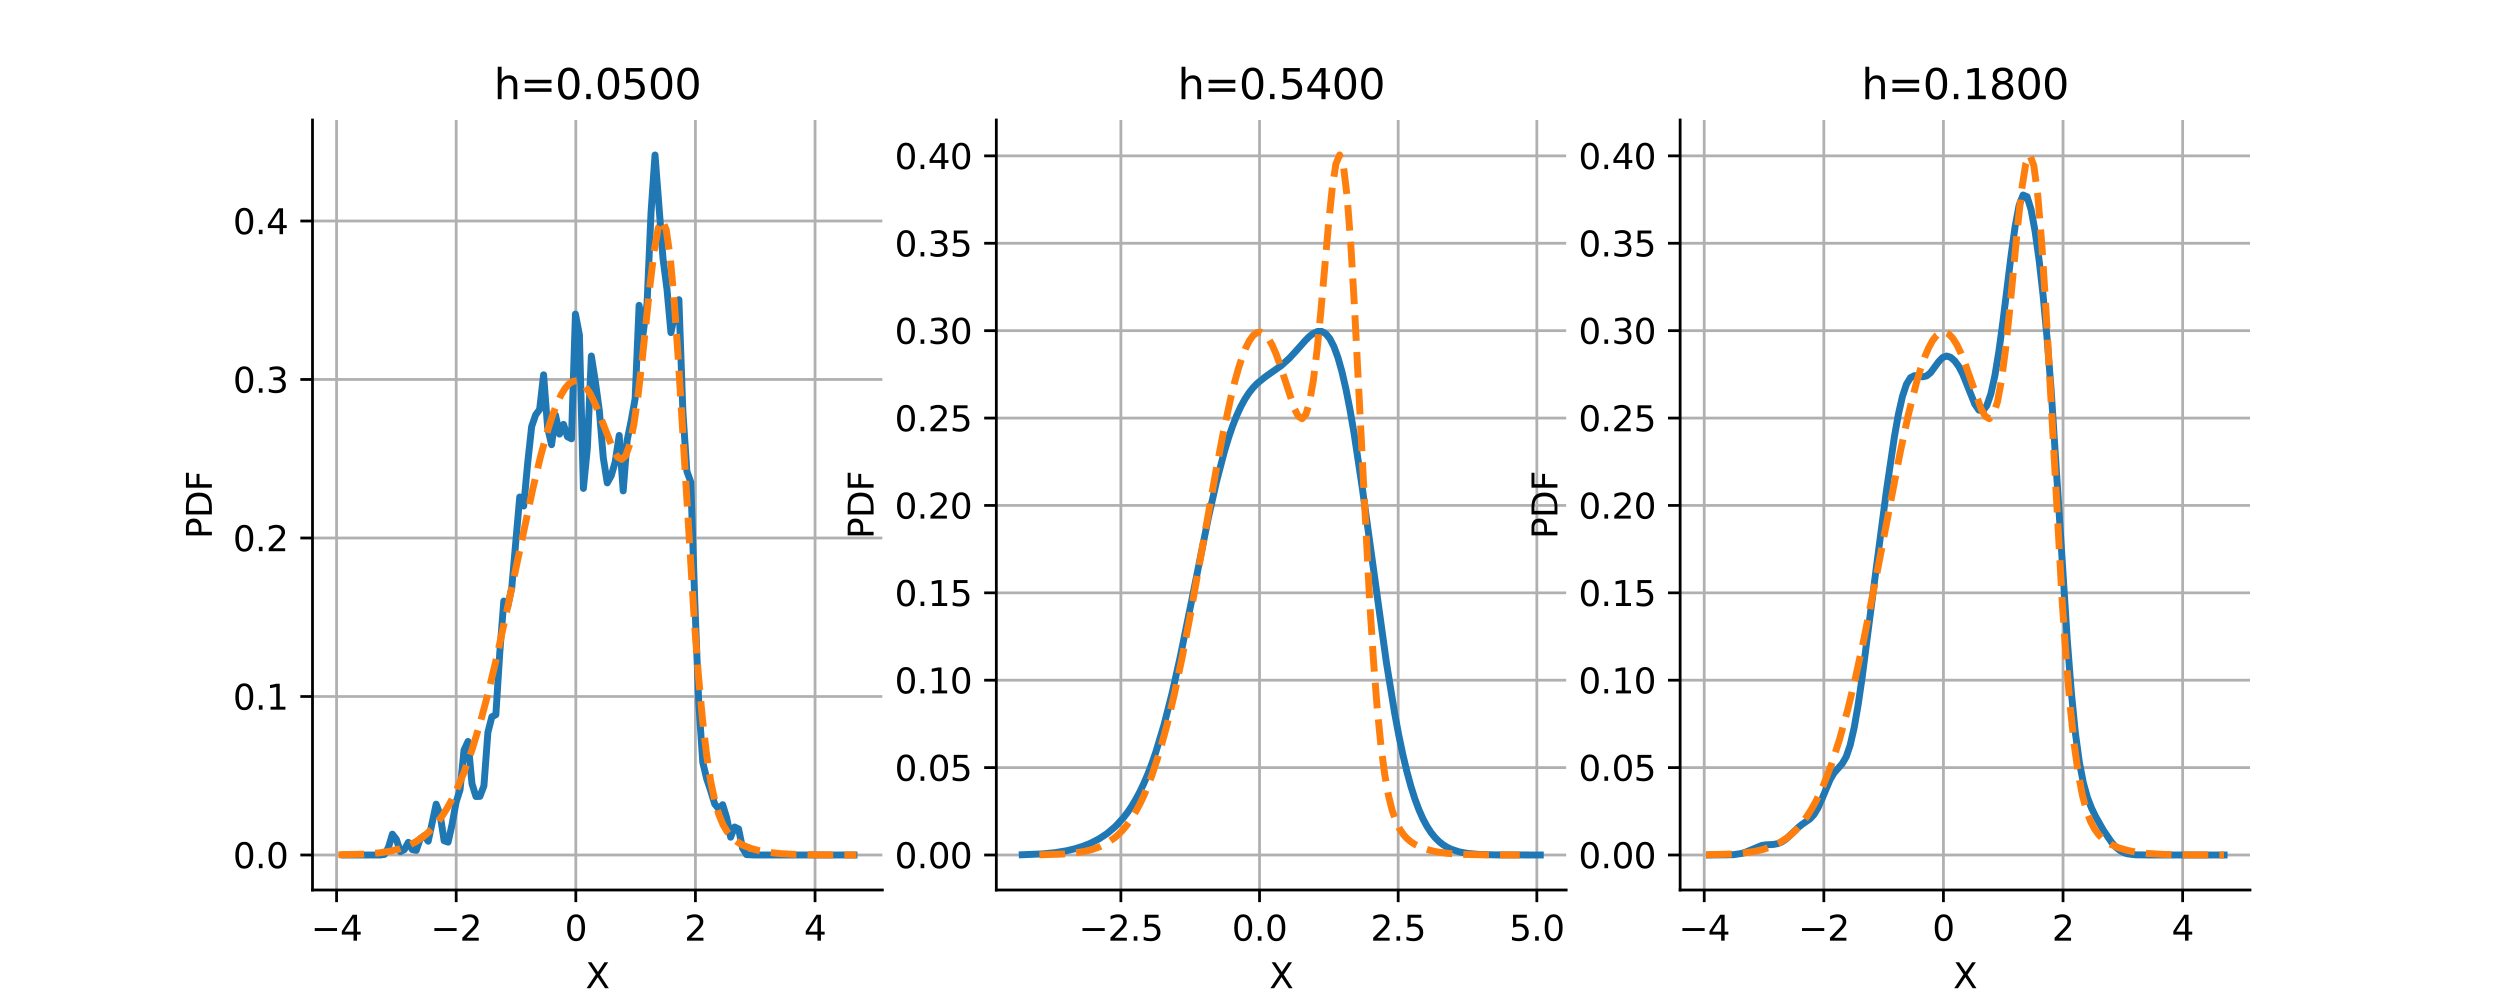 <?xml version="1.0" encoding="utf-8" standalone="no"?>
<!DOCTYPE svg PUBLIC "-//W3C//DTD SVG 1.1//EN"
  "http://www.w3.org/Graphics/SVG/1.1/DTD/svg11.dtd">
<svg xmlns:xlink="http://www.w3.org/1999/xlink" width="720pt" height="288pt" viewBox="0 0 720 288" xmlns="http://www.w3.org/2000/svg" version="1.1">
 <defs>
  <style type="text/css">*{stroke-linejoin: round; stroke-linecap: butt}</style>
 </defs>
 <g id="figure_1">
  <g id="patch_1">
   <path d="M 0 288 
L 720 288 
L 720 0 
L 0 0 
z
" style="fill: #ffffff"/>
  </g>
  <g id="axes_1">
   <g id="patch_2">
    <path d="M 90 256.32 
L 254.118 256.32 
L 254.118 34.56 
L 90 34.56 
z
" style="fill: #ffffff"/>
   </g>
   <g id="matplotlib.axis_1">
    <g id="xtick_1">
     <g id="line2d_1">
      <path d="M 96.933 256.32 
L 96.933 34.56 
" clip-path="url(#pf3ce1713e7)" style="fill: none; stroke: #b0b0b0; stroke-width: 0.8; stroke-linecap: square"/>
     </g>
     <g id="line2d_2">
      <defs>
       <path id="md32bac2ec5" d="M 0 0 
L 0 3.5 
" style="stroke: #000000; stroke-width: 0.8"/>
      </defs>
      <g>
       <use xlink:href="#md32bac2ec5" x="96.933" y="256.32" style="stroke: #000000; stroke-width: 0.8"/>
      </g>
     </g>
     <g id="text_1">
      <!-- −4 -->
      <g transform="translate(89.562 270.918) scale(0.1 -0.1)">
       <defs>
        <path id="DejaVuSans-2212" d="M 678 2272 
L 4684 2272 
L 4684 1741 
L 678 1741 
L 678 2272 
z
" transform="scale(0.016)"/>
        <path id="DejaVuSans-34" d="M 2419 4116 
L 825 1625 
L 2419 1625 
L 2419 4116 
z
M 2253 4666 
L 3047 4666 
L 3047 1625 
L 3713 1625 
L 3713 1100 
L 3047 1100 
L 3047 0 
L 2419 0 
L 2419 1100 
L 313 1100 
L 313 1709 
L 2253 4666 
z
" transform="scale(0.016)"/>
       </defs>
       <use xlink:href="#DejaVuSans-2212"/>
       <use xlink:href="#DejaVuSans-34" transform="translate(83.789 0)"/>
      </g>
     </g>
    </g>
    <g id="xtick_2">
     <g id="line2d_3">
      <path d="M 131.384 256.32 
L 131.384 34.56 
" clip-path="url(#pf3ce1713e7)" style="fill: none; stroke: #b0b0b0; stroke-width: 0.8; stroke-linecap: square"/>
     </g>
     <g id="line2d_4">
      <g>
       <use xlink:href="#md32bac2ec5" x="131.384" y="256.32" style="stroke: #000000; stroke-width: 0.8"/>
      </g>
     </g>
     <g id="text_2">
      <!-- −2 -->
      <g transform="translate(124.013 270.918) scale(0.1 -0.1)">
       <defs>
        <path id="DejaVuSans-32" d="M 1228 531 
L 3431 531 
L 3431 0 
L 469 0 
L 469 531 
Q 828 903 1448 1529 
Q 2069 2156 2228 2338 
Q 2531 2678 2651 2914 
Q 2772 3150 2772 3378 
Q 2772 3750 2511 3984 
Q 2250 4219 1831 4219 
Q 1534 4219 1204 4116 
Q 875 4013 500 3803 
L 500 4441 
Q 881 4594 1212 4672 
Q 1544 4750 1819 4750 
Q 2544 4750 2975 4387 
Q 3406 4025 3406 3419 
Q 3406 3131 3298 2873 
Q 3191 2616 2906 2266 
Q 2828 2175 2409 1742 
Q 1991 1309 1228 531 
z
" transform="scale(0.016)"/>
       </defs>
       <use xlink:href="#DejaVuSans-2212"/>
       <use xlink:href="#DejaVuSans-32" transform="translate(83.789 0)"/>
      </g>
     </g>
    </g>
    <g id="xtick_3">
     <g id="line2d_5">
      <path d="M 165.834 256.32 
L 165.834 34.56 
" clip-path="url(#pf3ce1713e7)" style="fill: none; stroke: #b0b0b0; stroke-width: 0.8; stroke-linecap: square"/>
     </g>
     <g id="line2d_6">
      <g>
       <use xlink:href="#md32bac2ec5" x="165.834" y="256.32" style="stroke: #000000; stroke-width: 0.8"/>
      </g>
     </g>
     <g id="text_3">
      <!-- 0 -->
      <g transform="translate(162.653 270.918) scale(0.1 -0.1)">
       <defs>
        <path id="DejaVuSans-30" d="M 2034 4250 
Q 1547 4250 1301 3770 
Q 1056 3291 1056 2328 
Q 1056 1369 1301 889 
Q 1547 409 2034 409 
Q 2525 409 2770 889 
Q 3016 1369 3016 2328 
Q 3016 3291 2770 3770 
Q 2525 4250 2034 4250 
z
M 2034 4750 
Q 2819 4750 3233 4129 
Q 3647 3509 3647 2328 
Q 3647 1150 3233 529 
Q 2819 -91 2034 -91 
Q 1250 -91 836 529 
Q 422 1150 422 2328 
Q 422 3509 836 4129 
Q 1250 4750 2034 4750 
z
" transform="scale(0.016)"/>
       </defs>
       <use xlink:href="#DejaVuSans-30"/>
      </g>
     </g>
    </g>
    <g id="xtick_4">
     <g id="line2d_7">
      <path d="M 200.284 256.32 
L 200.284 34.56 
" clip-path="url(#pf3ce1713e7)" style="fill: none; stroke: #b0b0b0; stroke-width: 0.8; stroke-linecap: square"/>
     </g>
     <g id="line2d_8">
      <g>
       <use xlink:href="#md32bac2ec5" x="200.284" y="256.32" style="stroke: #000000; stroke-width: 0.8"/>
      </g>
     </g>
     <g id="text_4">
      <!-- 2 -->
      <g transform="translate(197.103 270.918) scale(0.1 -0.1)">
       <use xlink:href="#DejaVuSans-32"/>
      </g>
     </g>
    </g>
    <g id="xtick_5">
     <g id="line2d_9">
      <path d="M 234.734 256.32 
L 234.734 34.56 
" clip-path="url(#pf3ce1713e7)" style="fill: none; stroke: #b0b0b0; stroke-width: 0.8; stroke-linecap: square"/>
     </g>
     <g id="line2d_10">
      <g>
       <use xlink:href="#md32bac2ec5" x="234.734" y="256.32" style="stroke: #000000; stroke-width: 0.8"/>
      </g>
     </g>
     <g id="text_5">
      <!-- 4 -->
      <g transform="translate(231.553 270.918) scale(0.1 -0.1)">
       <use xlink:href="#DejaVuSans-34"/>
      </g>
     </g>
    </g>
    <g id="text_6">
     <!-- X -->
     <g transform="translate(168.634 284.597) scale(0.1 -0.1)">
      <defs>
       <path id="DejaVuSans-58" d="M 403 4666 
L 1081 4666 
L 2241 2931 
L 3406 4666 
L 4084 4666 
L 2584 2425 
L 4184 0 
L 3506 0 
L 2194 1984 
L 872 0 
L 191 0 
L 1856 2491 
L 403 4666 
z
" transform="scale(0.016)"/>
      </defs>
      <use xlink:href="#DejaVuSans-58"/>
     </g>
    </g>
   </g>
   <g id="matplotlib.axis_2">
    <g id="ytick_1">
     <g id="line2d_11">
      <path d="M 90 246.24 
L 254.118 246.24 
" clip-path="url(#pf3ce1713e7)" style="fill: none; stroke: #b0b0b0; stroke-width: 0.8; stroke-linecap: square"/>
     </g>
     <g id="line2d_12">
      <defs>
       <path id="m0deb8c45c5" d="M 0 0 
L -3.5 0 
" style="stroke: #000000; stroke-width: 0.8"/>
      </defs>
      <g>
       <use xlink:href="#m0deb8c45c5" x="90" y="246.24" style="stroke: #000000; stroke-width: 0.8"/>
      </g>
     </g>
     <g id="text_7">
      <!-- 0.0 -->
      <g transform="translate(67.097 250.039) scale(0.1 -0.1)">
       <defs>
        <path id="DejaVuSans-2e" d="M 684 794 
L 1344 794 
L 1344 0 
L 684 0 
L 684 794 
z
" transform="scale(0.016)"/>
       </defs>
       <use xlink:href="#DejaVuSans-30"/>
       <use xlink:href="#DejaVuSans-2e" transform="translate(63.623 0)"/>
       <use xlink:href="#DejaVuSans-30" transform="translate(95.41 0)"/>
      </g>
     </g>
    </g>
    <g id="ytick_2">
     <g id="line2d_13">
      <path d="M 90 200.591 
L 254.118 200.591 
" clip-path="url(#pf3ce1713e7)" style="fill: none; stroke: #b0b0b0; stroke-width: 0.8; stroke-linecap: square"/>
     </g>
     <g id="line2d_14">
      <g>
       <use xlink:href="#m0deb8c45c5" x="90" y="200.591" style="stroke: #000000; stroke-width: 0.8"/>
      </g>
     </g>
     <g id="text_8">
      <!-- 0.1 -->
      <g transform="translate(67.097 204.39) scale(0.1 -0.1)">
       <defs>
        <path id="DejaVuSans-31" d="M 794 531 
L 1825 531 
L 1825 4091 
L 703 3866 
L 703 4441 
L 1819 4666 
L 2450 4666 
L 2450 531 
L 3481 531 
L 3481 0 
L 794 0 
L 794 531 
z
" transform="scale(0.016)"/>
       </defs>
       <use xlink:href="#DejaVuSans-30"/>
       <use xlink:href="#DejaVuSans-2e" transform="translate(63.623 0)"/>
       <use xlink:href="#DejaVuSans-31" transform="translate(95.41 0)"/>
      </g>
     </g>
    </g>
    <g id="ytick_3">
     <g id="line2d_15">
      <path d="M 90 154.942 
L 254.118 154.942 
" clip-path="url(#pf3ce1713e7)" style="fill: none; stroke: #b0b0b0; stroke-width: 0.8; stroke-linecap: square"/>
     </g>
     <g id="line2d_16">
      <g>
       <use xlink:href="#m0deb8c45c5" x="90" y="154.942" style="stroke: #000000; stroke-width: 0.8"/>
      </g>
     </g>
     <g id="text_9">
      <!-- 0.2 -->
      <g transform="translate(67.097 158.741) scale(0.1 -0.1)">
       <use xlink:href="#DejaVuSans-30"/>
       <use xlink:href="#DejaVuSans-2e" transform="translate(63.623 0)"/>
       <use xlink:href="#DejaVuSans-32" transform="translate(95.41 0)"/>
      </g>
     </g>
    </g>
    <g id="ytick_4">
     <g id="line2d_17">
      <path d="M 90 109.293 
L 254.118 109.293 
" clip-path="url(#pf3ce1713e7)" style="fill: none; stroke: #b0b0b0; stroke-width: 0.8; stroke-linecap: square"/>
     </g>
     <g id="line2d_18">
      <g>
       <use xlink:href="#m0deb8c45c5" x="90" y="109.293" style="stroke: #000000; stroke-width: 0.8"/>
      </g>
     </g>
     <g id="text_10">
      <!-- 0.3 -->
      <g transform="translate(67.097 113.092) scale(0.1 -0.1)">
       <defs>
        <path id="DejaVuSans-33" d="M 2597 2516 
Q 3050 2419 3304 2112 
Q 3559 1806 3559 1356 
Q 3559 666 3084 287 
Q 2609 -91 1734 -91 
Q 1441 -91 1130 -33 
Q 819 25 488 141 
L 488 750 
Q 750 597 1062 519 
Q 1375 441 1716 441 
Q 2309 441 2620 675 
Q 2931 909 2931 1356 
Q 2931 1769 2642 2001 
Q 2353 2234 1838 2234 
L 1294 2234 
L 1294 2753 
L 1863 2753 
Q 2328 2753 2575 2939 
Q 2822 3125 2822 3475 
Q 2822 3834 2567 4026 
Q 2313 4219 1838 4219 
Q 1578 4219 1281 4162 
Q 984 4106 628 3988 
L 628 4550 
Q 988 4650 1302 4700 
Q 1616 4750 1894 4750 
Q 2613 4750 3031 4423 
Q 3450 4097 3450 3541 
Q 3450 3153 3228 2886 
Q 3006 2619 2597 2516 
z
" transform="scale(0.016)"/>
       </defs>
       <use xlink:href="#DejaVuSans-30"/>
       <use xlink:href="#DejaVuSans-2e" transform="translate(63.623 0)"/>
       <use xlink:href="#DejaVuSans-33" transform="translate(95.41 0)"/>
      </g>
     </g>
    </g>
    <g id="ytick_5">
     <g id="line2d_19">
      <path d="M 90 63.644 
L 254.118 63.644 
" clip-path="url(#pf3ce1713e7)" style="fill: none; stroke: #b0b0b0; stroke-width: 0.8; stroke-linecap: square"/>
     </g>
     <g id="line2d_20">
      <g>
       <use xlink:href="#m0deb8c45c5" x="90" y="63.644" style="stroke: #000000; stroke-width: 0.8"/>
      </g>
     </g>
     <g id="text_11">
      <!-- 0.4 -->
      <g transform="translate(67.097 67.443) scale(0.1 -0.1)">
       <use xlink:href="#DejaVuSans-30"/>
       <use xlink:href="#DejaVuSans-2e" transform="translate(63.623 0)"/>
       <use xlink:href="#DejaVuSans-34" transform="translate(95.41 0)"/>
      </g>
     </g>
    </g>
    <g id="text_12">
     <!-- PDF -->
     <g transform="translate(61.017 155.181) rotate(-90) scale(0.1 -0.1)">
      <defs>
       <path id="DejaVuSans-50" d="M 1259 4147 
L 1259 2394 
L 2053 2394 
Q 2494 2394 2734 2622 
Q 2975 2850 2975 3272 
Q 2975 3691 2734 3919 
Q 2494 4147 2053 4147 
L 1259 4147 
z
M 628 4666 
L 2053 4666 
Q 2838 4666 3239 4311 
Q 3641 3956 3641 3272 
Q 3641 2581 3239 2228 
Q 2838 1875 2053 1875 
L 1259 1875 
L 1259 0 
L 628 0 
L 628 4666 
z
" transform="scale(0.016)"/>
       <path id="DejaVuSans-44" d="M 1259 4147 
L 1259 519 
L 2022 519 
Q 2988 519 3436 956 
Q 3884 1394 3884 2338 
Q 3884 3275 3436 3711 
Q 2988 4147 2022 4147 
L 1259 4147 
z
M 628 4666 
L 1925 4666 
Q 3281 4666 3915 4102 
Q 4550 3538 4550 2338 
Q 4550 1131 3912 565 
Q 3275 0 1925 0 
L 628 0 
L 628 4666 
z
" transform="scale(0.016)"/>
       <path id="DejaVuSans-46" d="M 628 4666 
L 3309 4666 
L 3309 4134 
L 1259 4134 
L 1259 2759 
L 3109 2759 
L 3109 2228 
L 1259 2228 
L 1259 0 
L 628 0 
L 628 4666 
z
" transform="scale(0.016)"/>
      </defs>
      <use xlink:href="#DejaVuSans-50"/>
      <use xlink:href="#DejaVuSans-44" transform="translate(60.303 0)"/>
      <use xlink:href="#DejaVuSans-46" transform="translate(137.305 0)"/>
     </g>
    </g>
   </g>
   <g id="line2d_21">
    <path d="M 99.256 246.24 
L 109.57 246.238 
L 110.716 246.07 
L 111.863 244.083 
L 113.009 240.244 
L 114.155 241.726 
L 115.301 245.282 
L 116.447 244.701 
L 117.593 242.597 
L 118.739 244.677 
L 119.885 244.926 
L 121.031 241.538 
L 122.177 240.692 
L 123.323 242.267 
L 125.615 231.598 
L 126.761 234.668 
L 127.907 242.129 
L 129.053 242.535 
L 130.199 237.425 
L 131.345 231.057 
L 132.491 227.464 
L 133.637 216.045 
L 134.783 213.546 
L 135.929 225.694 
L 137.075 229.39 
L 138.221 229.355 
L 139.367 226.322 
L 140.513 210.942 
L 141.659 206.429 
L 142.805 205.837 
L 143.951 187.805 
L 145.097 173.104 
L 146.243 174.547 
L 147.389 169.268 
L 149.681 143.143 
L 150.827 145.735 
L 151.973 133.374 
L 153.119 122.819 
L 154.265 119.49 
L 155.411 117.924 
L 156.557 107.946 
L 157.703 123.042 
L 158.849 128.073 
L 159.995 119.553 
L 161.141 125.021 
L 162.287 122.217 
L 163.433 125.788 
L 164.579 126.376 
L 165.725 90.456 
L 166.871 96.465 
L 168.017 140.656 
L 169.163 129.013 
L 170.309 102.534 
L 171.455 109.87 
L 172.601 118.147 
L 173.747 131.869 
L 174.893 139.072 
L 176.039 137.012 
L 177.185 132.988 
L 178.331 125.408 
L 179.477 141.379 
L 180.623 126.776 
L 181.769 121.205 
L 182.915 114.824 
L 184.062 87.934 
L 185.208 96.142 
L 186.354 87.355 
L 187.5 61.183 
L 188.646 44.64 
L 190.938 74.358 
L 192.084 83.225 
L 193.23 95.788 
L 194.376 90.231 
L 195.522 86.309 
L 196.668 118.514 
L 197.814 135.693 
L 198.96 138.892 
L 200.106 173.433 
L 201.252 202.614 
L 202.398 219.565 
L 203.544 224.361 
L 204.69 227.751 
L 205.836 231.548 
L 206.982 232.976 
L 208.128 231.757 
L 209.274 235.501 
L 210.42 241.116 
L 211.566 238.184 
L 212.712 238.723 
L 213.858 244.289 
L 215.004 246.134 
L 217.296 246.24 
L 245.946 246.24 
L 245.946 246.24 
" clip-path="url(#pf3ce1713e7)" style="fill: none; stroke: #1f77b4; stroke-width: 2; stroke-linecap: square"/>
   </g>
   <g id="line2d_22">
    <path d="M 97.46 246.188 
L 104.454 246.001 
L 109.116 245.636 
L 112.613 245.085 
L 114.944 244.502 
L 117.275 243.671 
L 119.606 242.512 
L 121.938 240.929 
L 123.103 239.944 
L 124.269 238.81 
L 125.434 237.512 
L 126.6 236.034 
L 127.766 234.361 
L 128.931 232.476 
L 130.097 230.365 
L 131.263 228.014 
L 133.594 222.544 
L 135.925 215.991 
L 138.256 208.326 
L 140.587 199.582 
L 142.919 189.864 
L 146.415 173.891 
L 153.409 140.942 
L 155.74 131.203 
L 158.072 122.843 
L 159.237 119.313 
L 160.403 116.279 
L 161.568 113.779 
L 162.734 111.849 
L 163.9 110.513 
L 165.065 109.788 
L 166.231 109.684 
L 167.396 110.198 
L 168.562 111.316 
L 169.728 113.009 
L 170.893 115.226 
L 172.059 117.889 
L 176.721 129.782 
L 177.887 131.662 
L 179.052 132.288 
L 180.218 131.184 
L 181.384 127.934 
L 182.549 122.285 
L 183.715 114.262 
L 184.881 104.263 
L 187.212 81.993 
L 188.377 72.378 
L 189.543 65.759 
L 190.709 63.417 
L 191.874 66.176 
L 193.04 74.24 
L 194.205 87.147 
L 195.371 103.859 
L 200.033 179.912 
L 201.199 195.166 
L 202.365 207.714 
L 203.53 217.598 
L 204.696 225.097 
L 205.861 230.617 
L 207.027 234.592 
L 208.193 237.423 
L 209.358 239.441 
L 210.524 240.899 
L 211.69 241.978 
L 212.855 242.798 
L 214.021 243.441 
L 216.352 244.375 
L 218.683 245.004 
L 221.014 245.433 
L 224.511 245.827 
L 229.174 246.082 
L 236.167 246.207 
L 246.658 246.238 
L 246.658 246.238 
" clip-path="url(#pf3ce1713e7)" style="fill: none; stroke-dasharray: 7.4,3.2; stroke-dashoffset: 0; stroke: #ff7f0e; stroke-width: 2"/>
   </g>
   <g id="patch_3">
    <path d="M 90 256.32 
L 90 34.56 
" style="fill: none; stroke: #000000; stroke-width: 0.8; stroke-linejoin: miter; stroke-linecap: square"/>
   </g>
   <g id="patch_4">
    <path d="M 90 256.32 
L 254.118 256.32 
" style="fill: none; stroke: #000000; stroke-width: 0.8; stroke-linejoin: miter; stroke-linecap: square"/>
   </g>
   <g id="text_13">
    <!-- h=0.0500 -->
    <g transform="translate(142.234 28.56) scale(0.12 -0.12)">
     <defs>
      <path id="DejaVuSans-68" d="M 3513 2113 
L 3513 0 
L 2938 0 
L 2938 2094 
Q 2938 2591 2744 2837 
Q 2550 3084 2163 3084 
Q 1697 3084 1428 2787 
Q 1159 2491 1159 1978 
L 1159 0 
L 581 0 
L 581 4863 
L 1159 4863 
L 1159 2956 
Q 1366 3272 1645 3428 
Q 1925 3584 2291 3584 
Q 2894 3584 3203 3211 
Q 3513 2838 3513 2113 
z
" transform="scale(0.016)"/>
      <path id="DejaVuSans-3d" d="M 678 2906 
L 4684 2906 
L 4684 2381 
L 678 2381 
L 678 2906 
z
M 678 1631 
L 4684 1631 
L 4684 1100 
L 678 1100 
L 678 1631 
z
" transform="scale(0.016)"/>
      <path id="DejaVuSans-35" d="M 691 4666 
L 3169 4666 
L 3169 4134 
L 1269 4134 
L 1269 2991 
Q 1406 3038 1543 3061 
Q 1681 3084 1819 3084 
Q 2600 3084 3056 2656 
Q 3513 2228 3513 1497 
Q 3513 744 3044 326 
Q 2575 -91 1722 -91 
Q 1428 -91 1123 -41 
Q 819 9 494 109 
L 494 744 
Q 775 591 1075 516 
Q 1375 441 1709 441 
Q 2250 441 2565 725 
Q 2881 1009 2881 1497 
Q 2881 1984 2565 2268 
Q 2250 2553 1709 2553 
Q 1456 2553 1204 2497 
Q 953 2441 691 2322 
L 691 4666 
z
" transform="scale(0.016)"/>
     </defs>
     <use xlink:href="#DejaVuSans-68"/>
     <use xlink:href="#DejaVuSans-3d" transform="translate(63.379 0)"/>
     <use xlink:href="#DejaVuSans-30" transform="translate(147.168 0)"/>
     <use xlink:href="#DejaVuSans-2e" transform="translate(210.791 0)"/>
     <use xlink:href="#DejaVuSans-30" transform="translate(242.578 0)"/>
     <use xlink:href="#DejaVuSans-35" transform="translate(306.201 0)"/>
     <use xlink:href="#DejaVuSans-30" transform="translate(369.824 0)"/>
     <use xlink:href="#DejaVuSans-30" transform="translate(433.447 0)"/>
    </g>
   </g>
  </g>
  <g id="axes_2">
   <g id="patch_5">
    <path d="M 286.941 256.32 
L 451.059 256.32 
L 451.059 34.56 
L 286.941 34.56 
z
" style="fill: #ffffff"/>
   </g>
   <g id="matplotlib.axis_3">
    <g id="xtick_6">
     <g id="line2d_23">
      <path d="M 322.812 256.32 
L 322.812 34.56 
" clip-path="url(#p88315721ae)" style="fill: none; stroke: #b0b0b0; stroke-width: 0.8; stroke-linecap: square"/>
     </g>
     <g id="line2d_24">
      <g>
       <use xlink:href="#md32bac2ec5" x="322.812" y="256.32" style="stroke: #000000; stroke-width: 0.8"/>
      </g>
     </g>
     <g id="text_14">
      <!-- −2.5 -->
      <g transform="translate(310.671 270.918) scale(0.1 -0.1)">
       <use xlink:href="#DejaVuSans-2212"/>
       <use xlink:href="#DejaVuSans-32" transform="translate(83.789 0)"/>
       <use xlink:href="#DejaVuSans-2e" transform="translate(147.412 0)"/>
       <use xlink:href="#DejaVuSans-35" transform="translate(179.199 0)"/>
      </g>
     </g>
    </g>
    <g id="xtick_7">
     <g id="line2d_25">
      <path d="M 362.745 256.32 
L 362.745 34.56 
" clip-path="url(#p88315721ae)" style="fill: none; stroke: #b0b0b0; stroke-width: 0.8; stroke-linecap: square"/>
     </g>
     <g id="line2d_26">
      <g>
       <use xlink:href="#md32bac2ec5" x="362.745" y="256.32" style="stroke: #000000; stroke-width: 0.8"/>
      </g>
     </g>
     <g id="text_15">
      <!-- 0.0 -->
      <g transform="translate(354.793 270.918) scale(0.1 -0.1)">
       <use xlink:href="#DejaVuSans-30"/>
       <use xlink:href="#DejaVuSans-2e" transform="translate(63.623 0)"/>
       <use xlink:href="#DejaVuSans-30" transform="translate(95.41 0)"/>
      </g>
     </g>
    </g>
    <g id="xtick_8">
     <g id="line2d_27">
      <path d="M 402.677 256.32 
L 402.677 34.56 
" clip-path="url(#p88315721ae)" style="fill: none; stroke: #b0b0b0; stroke-width: 0.8; stroke-linecap: square"/>
     </g>
     <g id="line2d_28">
      <g>
       <use xlink:href="#md32bac2ec5" x="402.677" y="256.32" style="stroke: #000000; stroke-width: 0.8"/>
      </g>
     </g>
     <g id="text_16">
      <!-- 2.5 -->
      <g transform="translate(394.726 270.918) scale(0.1 -0.1)">
       <use xlink:href="#DejaVuSans-32"/>
       <use xlink:href="#DejaVuSans-2e" transform="translate(63.623 0)"/>
       <use xlink:href="#DejaVuSans-35" transform="translate(95.41 0)"/>
      </g>
     </g>
    </g>
    <g id="xtick_9">
     <g id="line2d_29">
      <path d="M 442.61 256.32 
L 442.61 34.56 
" clip-path="url(#p88315721ae)" style="fill: none; stroke: #b0b0b0; stroke-width: 0.8; stroke-linecap: square"/>
     </g>
     <g id="line2d_30">
      <g>
       <use xlink:href="#md32bac2ec5" x="442.61" y="256.32" style="stroke: #000000; stroke-width: 0.8"/>
      </g>
     </g>
     <g id="text_17">
      <!-- 5.0 -->
      <g transform="translate(434.659 270.918) scale(0.1 -0.1)">
       <use xlink:href="#DejaVuSans-35"/>
       <use xlink:href="#DejaVuSans-2e" transform="translate(63.623 0)"/>
       <use xlink:href="#DejaVuSans-30" transform="translate(95.41 0)"/>
      </g>
     </g>
    </g>
    <g id="text_18">
     <!-- X -->
     <g transform="translate(365.575 284.597) scale(0.1 -0.1)">
      <use xlink:href="#DejaVuSans-58"/>
     </g>
    </g>
   </g>
   <g id="matplotlib.axis_4">
    <g id="ytick_6">
     <g id="line2d_31">
      <path d="M 286.941 246.24 
L 451.059 246.24 
" clip-path="url(#p88315721ae)" style="fill: none; stroke: #b0b0b0; stroke-width: 0.8; stroke-linecap: square"/>
     </g>
     <g id="line2d_32">
      <g>
       <use xlink:href="#m0deb8c45c5" x="286.941" y="246.24" style="stroke: #000000; stroke-width: 0.8"/>
      </g>
     </g>
     <g id="text_19">
      <!-- 0.00 -->
      <g transform="translate(257.676 250.039) scale(0.1 -0.1)">
       <use xlink:href="#DejaVuSans-30"/>
       <use xlink:href="#DejaVuSans-2e" transform="translate(63.623 0)"/>
       <use xlink:href="#DejaVuSans-30" transform="translate(95.41 0)"/>
       <use xlink:href="#DejaVuSans-30" transform="translate(159.033 0)"/>
      </g>
     </g>
    </g>
    <g id="ytick_7">
     <g id="line2d_33">
      <path d="M 286.941 221.071 
L 451.059 221.071 
" clip-path="url(#p88315721ae)" style="fill: none; stroke: #b0b0b0; stroke-width: 0.8; stroke-linecap: square"/>
     </g>
     <g id="line2d_34">
      <g>
       <use xlink:href="#m0deb8c45c5" x="286.941" y="221.071" style="stroke: #000000; stroke-width: 0.8"/>
      </g>
     </g>
     <g id="text_20">
      <!-- 0.05 -->
      <g transform="translate(257.676 224.871) scale(0.1 -0.1)">
       <use xlink:href="#DejaVuSans-30"/>
       <use xlink:href="#DejaVuSans-2e" transform="translate(63.623 0)"/>
       <use xlink:href="#DejaVuSans-30" transform="translate(95.41 0)"/>
       <use xlink:href="#DejaVuSans-35" transform="translate(159.033 0)"/>
      </g>
     </g>
    </g>
    <g id="ytick_8">
     <g id="line2d_35">
      <path d="M 286.941 195.903 
L 451.059 195.903 
" clip-path="url(#p88315721ae)" style="fill: none; stroke: #b0b0b0; stroke-width: 0.8; stroke-linecap: square"/>
     </g>
     <g id="line2d_36">
      <g>
       <use xlink:href="#m0deb8c45c5" x="286.941" y="195.903" style="stroke: #000000; stroke-width: 0.8"/>
      </g>
     </g>
     <g id="text_21">
      <!-- 0.10 -->
      <g transform="translate(257.676 199.702) scale(0.1 -0.1)">
       <use xlink:href="#DejaVuSans-30"/>
       <use xlink:href="#DejaVuSans-2e" transform="translate(63.623 0)"/>
       <use xlink:href="#DejaVuSans-31" transform="translate(95.41 0)"/>
       <use xlink:href="#DejaVuSans-30" transform="translate(159.033 0)"/>
      </g>
     </g>
    </g>
    <g id="ytick_9">
     <g id="line2d_37">
      <path d="M 286.941 170.734 
L 451.059 170.734 
" clip-path="url(#p88315721ae)" style="fill: none; stroke: #b0b0b0; stroke-width: 0.8; stroke-linecap: square"/>
     </g>
     <g id="line2d_38">
      <g>
       <use xlink:href="#m0deb8c45c5" x="286.941" y="170.734" style="stroke: #000000; stroke-width: 0.8"/>
      </g>
     </g>
     <g id="text_22">
      <!-- 0.15 -->
      <g transform="translate(257.676 174.533) scale(0.1 -0.1)">
       <use xlink:href="#DejaVuSans-30"/>
       <use xlink:href="#DejaVuSans-2e" transform="translate(63.623 0)"/>
       <use xlink:href="#DejaVuSans-31" transform="translate(95.41 0)"/>
       <use xlink:href="#DejaVuSans-35" transform="translate(159.033 0)"/>
      </g>
     </g>
    </g>
    <g id="ytick_10">
     <g id="line2d_39">
      <path d="M 286.941 145.565 
L 451.059 145.565 
" clip-path="url(#p88315721ae)" style="fill: none; stroke: #b0b0b0; stroke-width: 0.8; stroke-linecap: square"/>
     </g>
     <g id="line2d_40">
      <g>
       <use xlink:href="#m0deb8c45c5" x="286.941" y="145.565" style="stroke: #000000; stroke-width: 0.8"/>
      </g>
     </g>
     <g id="text_23">
      <!-- 0.20 -->
      <g transform="translate(257.676 149.365) scale(0.1 -0.1)">
       <use xlink:href="#DejaVuSans-30"/>
       <use xlink:href="#DejaVuSans-2e" transform="translate(63.623 0)"/>
       <use xlink:href="#DejaVuSans-32" transform="translate(95.41 0)"/>
       <use xlink:href="#DejaVuSans-30" transform="translate(159.033 0)"/>
      </g>
     </g>
    </g>
    <g id="ytick_11">
     <g id="line2d_41">
      <path d="M 286.941 120.397 
L 451.059 120.397 
" clip-path="url(#p88315721ae)" style="fill: none; stroke: #b0b0b0; stroke-width: 0.8; stroke-linecap: square"/>
     </g>
     <g id="line2d_42">
      <g>
       <use xlink:href="#m0deb8c45c5" x="286.941" y="120.397" style="stroke: #000000; stroke-width: 0.8"/>
      </g>
     </g>
     <g id="text_24">
      <!-- 0.25 -->
      <g transform="translate(257.676 124.196) scale(0.1 -0.1)">
       <use xlink:href="#DejaVuSans-30"/>
       <use xlink:href="#DejaVuSans-2e" transform="translate(63.623 0)"/>
       <use xlink:href="#DejaVuSans-32" transform="translate(95.41 0)"/>
       <use xlink:href="#DejaVuSans-35" transform="translate(159.033 0)"/>
      </g>
     </g>
    </g>
    <g id="ytick_12">
     <g id="line2d_43">
      <path d="M 286.941 95.228 
L 451.059 95.228 
" clip-path="url(#p88315721ae)" style="fill: none; stroke: #b0b0b0; stroke-width: 0.8; stroke-linecap: square"/>
     </g>
     <g id="line2d_44">
      <g>
       <use xlink:href="#m0deb8c45c5" x="286.941" y="95.228" style="stroke: #000000; stroke-width: 0.8"/>
      </g>
     </g>
     <g id="text_25">
      <!-- 0.30 -->
      <g transform="translate(257.676 99.027) scale(0.1 -0.1)">
       <use xlink:href="#DejaVuSans-30"/>
       <use xlink:href="#DejaVuSans-2e" transform="translate(63.623 0)"/>
       <use xlink:href="#DejaVuSans-33" transform="translate(95.41 0)"/>
       <use xlink:href="#DejaVuSans-30" transform="translate(159.033 0)"/>
      </g>
     </g>
    </g>
    <g id="ytick_13">
     <g id="line2d_45">
      <path d="M 286.941 70.06 
L 451.059 70.06 
" clip-path="url(#p88315721ae)" style="fill: none; stroke: #b0b0b0; stroke-width: 0.8; stroke-linecap: square"/>
     </g>
     <g id="line2d_46">
      <g>
       <use xlink:href="#m0deb8c45c5" x="286.941" y="70.06" style="stroke: #000000; stroke-width: 0.8"/>
      </g>
     </g>
     <g id="text_26">
      <!-- 0.35 -->
      <g transform="translate(257.676 73.859) scale(0.1 -0.1)">
       <use xlink:href="#DejaVuSans-30"/>
       <use xlink:href="#DejaVuSans-2e" transform="translate(63.623 0)"/>
       <use xlink:href="#DejaVuSans-33" transform="translate(95.41 0)"/>
       <use xlink:href="#DejaVuSans-35" transform="translate(159.033 0)"/>
      </g>
     </g>
    </g>
    <g id="ytick_14">
     <g id="line2d_47">
      <path d="M 286.941 44.891 
L 451.059 44.891 
" clip-path="url(#p88315721ae)" style="fill: none; stroke: #b0b0b0; stroke-width: 0.8; stroke-linecap: square"/>
     </g>
     <g id="line2d_48">
      <g>
       <use xlink:href="#m0deb8c45c5" x="286.941" y="44.891" style="stroke: #000000; stroke-width: 0.8"/>
      </g>
     </g>
     <g id="text_27">
      <!-- 0.40 -->
      <g transform="translate(257.676 48.69) scale(0.1 -0.1)">
       <use xlink:href="#DejaVuSans-30"/>
       <use xlink:href="#DejaVuSans-2e" transform="translate(63.623 0)"/>
       <use xlink:href="#DejaVuSans-34" transform="translate(95.41 0)"/>
       <use xlink:href="#DejaVuSans-30" transform="translate(159.033 0)"/>
      </g>
     </g>
    </g>
    <g id="text_28">
     <!-- PDF -->
     <g transform="translate(251.596 155.181) rotate(-90) scale(0.1 -0.1)">
      <use xlink:href="#DejaVuSans-50"/>
      <use xlink:href="#DejaVuSans-44" transform="translate(60.303 0)"/>
      <use xlink:href="#DejaVuSans-46" transform="translate(137.305 0)"/>
     </g>
    </g>
   </g>
   <g id="line2d_49">
    <path d="M 294.401 246.167 
L 300.229 245.919 
L 303.726 245.578 
L 307.223 245.005 
L 309.554 244.452 
L 311.885 243.726 
L 314.216 242.786 
L 316.548 241.576 
L 318.879 240.026 
L 321.21 238.042 
L 323.541 235.507 
L 324.707 233.989 
L 325.872 232.277 
L 327.038 230.349 
L 328.204 228.181 
L 329.369 225.75 
L 330.535 223.032 
L 331.701 220.004 
L 332.866 216.649 
L 335.197 208.904 
L 337.529 199.774 
L 339.86 189.391 
L 343.357 172.205 
L 348.019 149.07 
L 350.35 138.728 
L 352.681 129.828 
L 353.847 126.004 
L 355.013 122.616 
L 356.178 119.661 
L 357.344 117.124 
L 358.51 114.979 
L 359.675 113.188 
L 360.841 111.708 
L 362.006 110.485 
L 364.338 108.581 
L 369 105.293 
L 371.331 103.182 
L 373.662 100.642 
L 375.994 98.003 
L 377.159 96.852 
L 378.325 95.959 
L 379.49 95.452 
L 380.656 95.462 
L 381.822 96.116 
L 382.987 97.526 
L 384.153 99.786 
L 385.319 102.96 
L 386.484 107.08 
L 387.65 112.139 
L 388.815 118.093 
L 389.981 124.859 
L 392.312 140.346 
L 399.306 190.97 
L 401.637 205.276 
L 402.803 211.515 
L 403.968 217.102 
L 405.134 222.035 
L 406.299 226.332 
L 407.465 230.026 
L 408.631 233.162 
L 409.796 235.792 
L 410.962 237.973 
L 412.128 239.761 
L 413.293 241.21 
L 414.459 242.373 
L 415.624 243.296 
L 416.79 244.021 
L 417.956 244.584 
L 420.287 245.347 
L 422.618 245.78 
L 426.115 246.085 
L 430.777 246.21 
L 443.599 246.24 
L 443.599 246.24 
" clip-path="url(#p88315721ae)" style="fill: none; stroke: #1f77b4; stroke-width: 2; stroke-linecap: square"/>
   </g>
   <g id="line2d_50">
    <path d="M 299.341 246.183 
L 305.826 245.977 
L 309.069 245.708 
L 312.312 245.21 
L 314.473 244.675 
L 316.635 243.905 
L 318.797 242.82 
L 320.959 241.322 
L 322.039 240.383 
L 323.12 239.297 
L 324.201 238.047 
L 325.282 236.616 
L 326.363 234.986 
L 327.444 233.141 
L 328.525 231.062 
L 329.606 228.735 
L 331.767 223.271 
L 333.929 216.65 
L 336.091 208.811 
L 338.253 199.755 
L 340.414 189.556 
L 342.576 178.374 
L 345.819 160.333 
L 350.142 135.912 
L 352.304 124.598 
L 354.466 114.559 
L 355.547 110.17 
L 356.628 106.277 
L 357.709 102.931 
L 358.789 100.175 
L 359.87 98.046 
L 360.951 96.573 
L 362.032 95.774 
L 363.113 95.659 
L 364.194 96.226 
L 365.275 97.459 
L 366.356 99.325 
L 367.436 101.77 
L 368.517 104.707 
L 372.841 117.821 
L 373.922 119.894 
L 375.003 120.585 
L 376.083 119.368 
L 377.164 115.784 
L 378.245 109.555 
L 379.326 100.708 
L 380.407 89.682 
L 382.569 65.124 
L 383.65 54.522 
L 384.731 47.223 
L 385.811 44.64 
L 386.892 47.683 
L 387.973 56.575 
L 389.054 70.808 
L 390.135 89.236 
L 394.458 173.1 
L 395.539 189.921 
L 396.62 203.757 
L 397.701 214.656 
L 398.782 222.926 
L 399.863 229.012 
L 400.944 233.396 
L 402.025 236.518 
L 403.106 238.743 
L 404.186 240.351 
L 405.267 241.54 
L 406.348 242.445 
L 407.429 243.153 
L 409.591 244.183 
L 411.753 244.877 
L 413.914 245.35 
L 417.157 245.785 
L 421.48 246.066 
L 427.966 246.204 
L 437.694 246.238 
L 437.694 246.238 
" clip-path="url(#p88315721ae)" style="fill: none; stroke-dasharray: 7.4,3.2; stroke-dashoffset: 0; stroke: #ff7f0e; stroke-width: 2"/>
   </g>
   <g id="patch_6">
    <path d="M 286.941 256.32 
L 286.941 34.56 
" style="fill: none; stroke: #000000; stroke-width: 0.8; stroke-linejoin: miter; stroke-linecap: square"/>
   </g>
   <g id="patch_7">
    <path d="M 286.941 256.32 
L 451.059 256.32 
" style="fill: none; stroke: #000000; stroke-width: 0.8; stroke-linejoin: miter; stroke-linecap: square"/>
   </g>
   <g id="text_29">
    <!-- h=0.5400 -->
    <g transform="translate(339.175 28.56) scale(0.12 -0.12)">
     <use xlink:href="#DejaVuSans-68"/>
     <use xlink:href="#DejaVuSans-3d" transform="translate(63.379 0)"/>
     <use xlink:href="#DejaVuSans-30" transform="translate(147.168 0)"/>
     <use xlink:href="#DejaVuSans-2e" transform="translate(210.791 0)"/>
     <use xlink:href="#DejaVuSans-35" transform="translate(242.578 0)"/>
     <use xlink:href="#DejaVuSans-34" transform="translate(306.201 0)"/>
     <use xlink:href="#DejaVuSans-30" transform="translate(369.824 0)"/>
     <use xlink:href="#DejaVuSans-30" transform="translate(433.447 0)"/>
    </g>
   </g>
  </g>
  <g id="axes_3">
   <g id="patch_8">
    <path d="M 483.882 256.32 
L 648 256.32 
L 648 34.56 
L 483.882 34.56 
z
" style="fill: #ffffff"/>
   </g>
   <g id="matplotlib.axis_5">
    <g id="xtick_10">
     <g id="line2d_51">
      <path d="M 490.816 256.32 
L 490.816 34.56 
" clip-path="url(#p910dc2d8bf)" style="fill: none; stroke: #b0b0b0; stroke-width: 0.8; stroke-linecap: square"/>
     </g>
     <g id="line2d_52">
      <g>
       <use xlink:href="#md32bac2ec5" x="490.816" y="256.32" style="stroke: #000000; stroke-width: 0.8"/>
      </g>
     </g>
     <g id="text_30">
      <!-- −4 -->
      <g transform="translate(483.445 270.918) scale(0.1 -0.1)">
       <use xlink:href="#DejaVuSans-2212"/>
       <use xlink:href="#DejaVuSans-34" transform="translate(83.789 0)"/>
      </g>
     </g>
    </g>
    <g id="xtick_11">
     <g id="line2d_53">
      <path d="M 525.262 256.32 
L 525.262 34.56 
" clip-path="url(#p910dc2d8bf)" style="fill: none; stroke: #b0b0b0; stroke-width: 0.8; stroke-linecap: square"/>
     </g>
     <g id="line2d_54">
      <g>
       <use xlink:href="#md32bac2ec5" x="525.262" y="256.32" style="stroke: #000000; stroke-width: 0.8"/>
      </g>
     </g>
     <g id="text_31">
      <!-- −2 -->
      <g transform="translate(517.891 270.918) scale(0.1 -0.1)">
       <use xlink:href="#DejaVuSans-2212"/>
       <use xlink:href="#DejaVuSans-32" transform="translate(83.789 0)"/>
      </g>
     </g>
    </g>
    <g id="xtick_12">
     <g id="line2d_55">
      <path d="M 559.708 256.32 
L 559.708 34.56 
" clip-path="url(#p910dc2d8bf)" style="fill: none; stroke: #b0b0b0; stroke-width: 0.8; stroke-linecap: square"/>
     </g>
     <g id="line2d_56">
      <g>
       <use xlink:href="#md32bac2ec5" x="559.708" y="256.32" style="stroke: #000000; stroke-width: 0.8"/>
      </g>
     </g>
     <g id="text_32">
      <!-- 0 -->
      <g transform="translate(556.526 270.918) scale(0.1 -0.1)">
       <use xlink:href="#DejaVuSans-30"/>
      </g>
     </g>
    </g>
    <g id="xtick_13">
     <g id="line2d_57">
      <path d="M 594.154 256.32 
L 594.154 34.56 
" clip-path="url(#p910dc2d8bf)" style="fill: none; stroke: #b0b0b0; stroke-width: 0.8; stroke-linecap: square"/>
     </g>
     <g id="line2d_58">
      <g>
       <use xlink:href="#md32bac2ec5" x="594.154" y="256.32" style="stroke: #000000; stroke-width: 0.8"/>
      </g>
     </g>
     <g id="text_33">
      <!-- 2 -->
      <g transform="translate(590.972 270.918) scale(0.1 -0.1)">
       <use xlink:href="#DejaVuSans-32"/>
      </g>
     </g>
    </g>
    <g id="xtick_14">
     <g id="line2d_59">
      <path d="M 628.599 256.32 
L 628.599 34.56 
" clip-path="url(#p910dc2d8bf)" style="fill: none; stroke: #b0b0b0; stroke-width: 0.8; stroke-linecap: square"/>
     </g>
     <g id="line2d_60">
      <g>
       <use xlink:href="#md32bac2ec5" x="628.599" y="256.32" style="stroke: #000000; stroke-width: 0.8"/>
      </g>
     </g>
     <g id="text_34">
      <!-- 4 -->
      <g transform="translate(625.418 270.918) scale(0.1 -0.1)">
       <use xlink:href="#DejaVuSans-34"/>
      </g>
     </g>
    </g>
    <g id="text_35">
     <!-- X -->
     <g transform="translate(562.516 284.597) scale(0.1 -0.1)">
      <use xlink:href="#DejaVuSans-58"/>
     </g>
    </g>
   </g>
   <g id="matplotlib.axis_6">
    <g id="ytick_15">
     <g id="line2d_61">
      <path d="M 483.882 246.24 
L 648 246.24 
" clip-path="url(#p910dc2d8bf)" style="fill: none; stroke: #b0b0b0; stroke-width: 0.8; stroke-linecap: square"/>
     </g>
     <g id="line2d_62">
      <g>
       <use xlink:href="#m0deb8c45c5" x="483.882" y="246.24" style="stroke: #000000; stroke-width: 0.8"/>
      </g>
     </g>
     <g id="text_36">
      <!-- 0.00 -->
      <g transform="translate(454.617 250.039) scale(0.1 -0.1)">
       <use xlink:href="#DejaVuSans-30"/>
       <use xlink:href="#DejaVuSans-2e" transform="translate(63.623 0)"/>
       <use xlink:href="#DejaVuSans-30" transform="translate(95.41 0)"/>
       <use xlink:href="#DejaVuSans-30" transform="translate(159.033 0)"/>
      </g>
     </g>
    </g>
    <g id="ytick_16">
     <g id="line2d_63">
      <path d="M 483.882 221.071 
L 648 221.071 
" clip-path="url(#p910dc2d8bf)" style="fill: none; stroke: #b0b0b0; stroke-width: 0.8; stroke-linecap: square"/>
     </g>
     <g id="line2d_64">
      <g>
       <use xlink:href="#m0deb8c45c5" x="483.882" y="221.071" style="stroke: #000000; stroke-width: 0.8"/>
      </g>
     </g>
     <g id="text_37">
      <!-- 0.05 -->
      <g transform="translate(454.617 224.871) scale(0.1 -0.1)">
       <use xlink:href="#DejaVuSans-30"/>
       <use xlink:href="#DejaVuSans-2e" transform="translate(63.623 0)"/>
       <use xlink:href="#DejaVuSans-30" transform="translate(95.41 0)"/>
       <use xlink:href="#DejaVuSans-35" transform="translate(159.033 0)"/>
      </g>
     </g>
    </g>
    <g id="ytick_17">
     <g id="line2d_65">
      <path d="M 483.882 195.903 
L 648 195.903 
" clip-path="url(#p910dc2d8bf)" style="fill: none; stroke: #b0b0b0; stroke-width: 0.8; stroke-linecap: square"/>
     </g>
     <g id="line2d_66">
      <g>
       <use xlink:href="#m0deb8c45c5" x="483.882" y="195.903" style="stroke: #000000; stroke-width: 0.8"/>
      </g>
     </g>
     <g id="text_38">
      <!-- 0.10 -->
      <g transform="translate(454.617 199.702) scale(0.1 -0.1)">
       <use xlink:href="#DejaVuSans-30"/>
       <use xlink:href="#DejaVuSans-2e" transform="translate(63.623 0)"/>
       <use xlink:href="#DejaVuSans-31" transform="translate(95.41 0)"/>
       <use xlink:href="#DejaVuSans-30" transform="translate(159.033 0)"/>
      </g>
     </g>
    </g>
    <g id="ytick_18">
     <g id="line2d_67">
      <path d="M 483.882 170.734 
L 648 170.734 
" clip-path="url(#p910dc2d8bf)" style="fill: none; stroke: #b0b0b0; stroke-width: 0.8; stroke-linecap: square"/>
     </g>
     <g id="line2d_68">
      <g>
       <use xlink:href="#m0deb8c45c5" x="483.882" y="170.734" style="stroke: #000000; stroke-width: 0.8"/>
      </g>
     </g>
     <g id="text_39">
      <!-- 0.15 -->
      <g transform="translate(454.617 174.533) scale(0.1 -0.1)">
       <use xlink:href="#DejaVuSans-30"/>
       <use xlink:href="#DejaVuSans-2e" transform="translate(63.623 0)"/>
       <use xlink:href="#DejaVuSans-31" transform="translate(95.41 0)"/>
       <use xlink:href="#DejaVuSans-35" transform="translate(159.033 0)"/>
      </g>
     </g>
    </g>
    <g id="ytick_19">
     <g id="line2d_69">
      <path d="M 483.882 145.565 
L 648 145.565 
" clip-path="url(#p910dc2d8bf)" style="fill: none; stroke: #b0b0b0; stroke-width: 0.8; stroke-linecap: square"/>
     </g>
     <g id="line2d_70">
      <g>
       <use xlink:href="#m0deb8c45c5" x="483.882" y="145.565" style="stroke: #000000; stroke-width: 0.8"/>
      </g>
     </g>
     <g id="text_40">
      <!-- 0.20 -->
      <g transform="translate(454.617 149.365) scale(0.1 -0.1)">
       <use xlink:href="#DejaVuSans-30"/>
       <use xlink:href="#DejaVuSans-2e" transform="translate(63.623 0)"/>
       <use xlink:href="#DejaVuSans-32" transform="translate(95.41 0)"/>
       <use xlink:href="#DejaVuSans-30" transform="translate(159.033 0)"/>
      </g>
     </g>
    </g>
    <g id="ytick_20">
     <g id="line2d_71">
      <path d="M 483.882 120.397 
L 648 120.397 
" clip-path="url(#p910dc2d8bf)" style="fill: none; stroke: #b0b0b0; stroke-width: 0.8; stroke-linecap: square"/>
     </g>
     <g id="line2d_72">
      <g>
       <use xlink:href="#m0deb8c45c5" x="483.882" y="120.397" style="stroke: #000000; stroke-width: 0.8"/>
      </g>
     </g>
     <g id="text_41">
      <!-- 0.25 -->
      <g transform="translate(454.617 124.196) scale(0.1 -0.1)">
       <use xlink:href="#DejaVuSans-30"/>
       <use xlink:href="#DejaVuSans-2e" transform="translate(63.623 0)"/>
       <use xlink:href="#DejaVuSans-32" transform="translate(95.41 0)"/>
       <use xlink:href="#DejaVuSans-35" transform="translate(159.033 0)"/>
      </g>
     </g>
    </g>
    <g id="ytick_21">
     <g id="line2d_73">
      <path d="M 483.882 95.228 
L 648 95.228 
" clip-path="url(#p910dc2d8bf)" style="fill: none; stroke: #b0b0b0; stroke-width: 0.8; stroke-linecap: square"/>
     </g>
     <g id="line2d_74">
      <g>
       <use xlink:href="#m0deb8c45c5" x="483.882" y="95.228" style="stroke: #000000; stroke-width: 0.8"/>
      </g>
     </g>
     <g id="text_42">
      <!-- 0.30 -->
      <g transform="translate(454.617 99.027) scale(0.1 -0.1)">
       <use xlink:href="#DejaVuSans-30"/>
       <use xlink:href="#DejaVuSans-2e" transform="translate(63.623 0)"/>
       <use xlink:href="#DejaVuSans-33" transform="translate(95.41 0)"/>
       <use xlink:href="#DejaVuSans-30" transform="translate(159.033 0)"/>
      </g>
     </g>
    </g>
    <g id="ytick_22">
     <g id="line2d_75">
      <path d="M 483.882 70.06 
L 648 70.06 
" clip-path="url(#p910dc2d8bf)" style="fill: none; stroke: #b0b0b0; stroke-width: 0.8; stroke-linecap: square"/>
     </g>
     <g id="line2d_76">
      <g>
       <use xlink:href="#m0deb8c45c5" x="483.882" y="70.06" style="stroke: #000000; stroke-width: 0.8"/>
      </g>
     </g>
     <g id="text_43">
      <!-- 0.35 -->
      <g transform="translate(454.617 73.859) scale(0.1 -0.1)">
       <use xlink:href="#DejaVuSans-30"/>
       <use xlink:href="#DejaVuSans-2e" transform="translate(63.623 0)"/>
       <use xlink:href="#DejaVuSans-33" transform="translate(95.41 0)"/>
       <use xlink:href="#DejaVuSans-35" transform="translate(159.033 0)"/>
      </g>
     </g>
    </g>
    <g id="ytick_23">
     <g id="line2d_77">
      <path d="M 483.882 44.891 
L 648 44.891 
" clip-path="url(#p910dc2d8bf)" style="fill: none; stroke: #b0b0b0; stroke-width: 0.8; stroke-linecap: square"/>
     </g>
     <g id="line2d_78">
      <g>
       <use xlink:href="#m0deb8c45c5" x="483.882" y="44.891" style="stroke: #000000; stroke-width: 0.8"/>
      </g>
     </g>
     <g id="text_44">
      <!-- 0.40 -->
      <g transform="translate(454.617 48.69) scale(0.1 -0.1)">
       <use xlink:href="#DejaVuSans-30"/>
       <use xlink:href="#DejaVuSans-2e" transform="translate(63.623 0)"/>
       <use xlink:href="#DejaVuSans-34" transform="translate(95.41 0)"/>
       <use xlink:href="#DejaVuSans-30" transform="translate(159.033 0)"/>
      </g>
     </g>
    </g>
    <g id="text_45">
     <!-- PDF -->
     <g transform="translate(448.537 155.181) rotate(-90) scale(0.1 -0.1)">
      <use xlink:href="#DejaVuSans-50"/>
      <use xlink:href="#DejaVuSans-44" transform="translate(60.303 0)"/>
      <use xlink:href="#DejaVuSans-46" transform="translate(137.305 0)"/>
     </g>
    </g>
   </g>
   <g id="line2d_79">
    <path d="M 492.321 246.24 
L 499.269 246.15 
L 501.585 245.791 
L 502.742 245.418 
L 507.374 243.497 
L 508.532 243.323 
L 510.848 243.188 
L 512.006 242.96 
L 513.164 242.478 
L 514.322 241.703 
L 516.638 239.512 
L 517.796 238.39 
L 518.954 237.448 
L 521.27 235.842 
L 522.428 234.595 
L 523.586 232.657 
L 524.744 230.054 
L 527.06 224.553 
L 528.218 222.596 
L 530.534 219.968 
L 531.692 217.982 
L 532.85 214.612 
L 534.007 209.542 
L 535.165 202.856 
L 536.323 194.914 
L 539.797 167.948 
L 543.271 141.48 
L 545.587 125.788 
L 546.745 119.287 
L 547.903 114.161 
L 549.061 110.658 
L 550.219 108.774 
L 551.377 108.184 
L 553.693 108.523 
L 554.851 108.276 
L 556.009 107.33 
L 558.325 104.166 
L 559.483 102.956 
L 560.641 102.534 
L 561.799 102.917 
L 562.957 103.937 
L 564.115 105.522 
L 565.273 107.74 
L 568.746 116.403 
L 569.904 118.104 
L 571.062 118.312 
L 572.22 116.785 
L 573.378 113.405 
L 574.536 108.134 
L 575.694 101.077 
L 576.852 92.565 
L 579.168 73.767 
L 580.326 65.39 
L 581.484 59.209 
L 582.642 56.169 
L 583.8 56.653 
L 584.958 60.378 
L 586.116 66.681 
L 587.274 75.02 
L 588.432 85.291 
L 589.59 97.742 
L 590.748 112.6 
L 593.064 148.224 
L 595.38 184.373 
L 596.538 199.273 
L 597.695 210.983 
L 598.853 219.534 
L 600.011 225.487 
L 601.169 229.622 
L 602.327 232.651 
L 603.485 235.083 
L 605.801 239.165 
L 608.117 242.56 
L 609.275 243.878 
L 610.433 244.865 
L 611.591 245.522 
L 612.749 245.907 
L 615.065 246.191 
L 619.697 246.24 
L 640.54 246.24 
L 640.54 246.24 
" clip-path="url(#p910dc2d8bf)" style="fill: none; stroke: #1f77b4; stroke-width: 2; stroke-linecap: square"/>
   </g>
   <g id="line2d_80">
    <path d="M 491.342 246.183 
L 498.335 245.977 
L 501.831 245.708 
L 505.328 245.209 
L 507.659 244.674 
L 509.99 243.905 
L 512.321 242.82 
L 514.651 241.322 
L 515.817 240.383 
L 516.982 239.297 
L 518.148 238.047 
L 519.313 236.616 
L 520.479 234.986 
L 521.644 233.141 
L 522.81 231.062 
L 523.975 228.735 
L 525.141 226.142 
L 527.472 220.11 
L 529.802 212.884 
L 532.133 204.432 
L 534.464 194.791 
L 536.795 184.074 
L 540.292 166.46 
L 547.284 130.128 
L 549.615 119.388 
L 551.946 110.17 
L 553.112 106.277 
L 554.277 102.931 
L 555.443 100.175 
L 556.608 98.046 
L 557.774 96.573 
L 558.939 95.774 
L 560.104 95.659 
L 561.27 96.226 
L 562.435 97.459 
L 563.601 99.325 
L 564.766 101.77 
L 565.932 104.707 
L 570.594 117.821 
L 571.759 119.894 
L 572.925 120.585 
L 574.09 119.368 
L 575.255 115.784 
L 576.421 109.555 
L 577.586 100.708 
L 578.752 89.682 
L 581.083 65.124 
L 582.248 54.522 
L 583.414 47.223 
L 584.579 44.64 
L 585.745 47.683 
L 586.91 56.575 
L 588.076 70.808 
L 589.241 89.236 
L 593.903 173.1 
L 595.068 189.921 
L 596.234 203.757 
L 597.399 214.656 
L 598.565 222.926 
L 599.73 229.012 
L 600.896 233.396 
L 602.061 236.518 
L 603.227 238.743 
L 604.392 240.351 
L 605.557 241.54 
L 606.723 242.445 
L 607.888 243.153 
L 610.219 244.183 
L 612.55 244.877 
L 614.881 245.35 
L 618.378 245.785 
L 623.039 246.066 
L 630.032 246.204 
L 640.521 246.238 
L 640.521 246.238 
" clip-path="url(#p910dc2d8bf)" style="fill: none; stroke-dasharray: 7.4,3.2; stroke-dashoffset: 0; stroke: #ff7f0e; stroke-width: 2"/>
   </g>
   <g id="patch_9">
    <path d="M 483.882 256.32 
L 483.882 34.56 
" style="fill: none; stroke: #000000; stroke-width: 0.8; stroke-linejoin: miter; stroke-linecap: square"/>
   </g>
   <g id="patch_10">
    <path d="M 483.882 256.32 
L 648 256.32 
" style="fill: none; stroke: #000000; stroke-width: 0.8; stroke-linejoin: miter; stroke-linecap: square"/>
   </g>
   <g id="text_46">
    <!-- h=0.1800 -->
    <g transform="translate(536.116 28.56) scale(0.12 -0.12)">
     <defs>
      <path id="DejaVuSans-38" d="M 2034 2216 
Q 1584 2216 1326 1975 
Q 1069 1734 1069 1313 
Q 1069 891 1326 650 
Q 1584 409 2034 409 
Q 2484 409 2743 651 
Q 3003 894 3003 1313 
Q 3003 1734 2745 1975 
Q 2488 2216 2034 2216 
z
M 1403 2484 
Q 997 2584 770 2862 
Q 544 3141 544 3541 
Q 544 4100 942 4425 
Q 1341 4750 2034 4750 
Q 2731 4750 3128 4425 
Q 3525 4100 3525 3541 
Q 3525 3141 3298 2862 
Q 3072 2584 2669 2484 
Q 3125 2378 3379 2068 
Q 3634 1759 3634 1313 
Q 3634 634 3220 271 
Q 2806 -91 2034 -91 
Q 1263 -91 848 271 
Q 434 634 434 1313 
Q 434 1759 690 2068 
Q 947 2378 1403 2484 
z
M 1172 3481 
Q 1172 3119 1398 2916 
Q 1625 2713 2034 2713 
Q 2441 2713 2670 2916 
Q 2900 3119 2900 3481 
Q 2900 3844 2670 4047 
Q 2441 4250 2034 4250 
Q 1625 4250 1398 4047 
Q 1172 3844 1172 3481 
z
" transform="scale(0.016)"/>
     </defs>
     <use xlink:href="#DejaVuSans-68"/>
     <use xlink:href="#DejaVuSans-3d" transform="translate(63.379 0)"/>
     <use xlink:href="#DejaVuSans-30" transform="translate(147.168 0)"/>
     <use xlink:href="#DejaVuSans-2e" transform="translate(210.791 0)"/>
     <use xlink:href="#DejaVuSans-31" transform="translate(242.578 0)"/>
     <use xlink:href="#DejaVuSans-38" transform="translate(306.201 0)"/>
     <use xlink:href="#DejaVuSans-30" transform="translate(369.824 0)"/>
     <use xlink:href="#DejaVuSans-30" transform="translate(433.447 0)"/>
    </g>
   </g>
  </g>
 </g>
 <defs>
  <clipPath id="pf3ce1713e7">
   <rect x="90" y="34.56" width="164.118" height="221.76"/>
  </clipPath>
  <clipPath id="p88315721ae">
   <rect x="286.941" y="34.56" width="164.118" height="221.76"/>
  </clipPath>
  <clipPath id="p910dc2d8bf">
   <rect x="483.882" y="34.56" width="164.118" height="221.76"/>
  </clipPath>
 </defs>
</svg>
